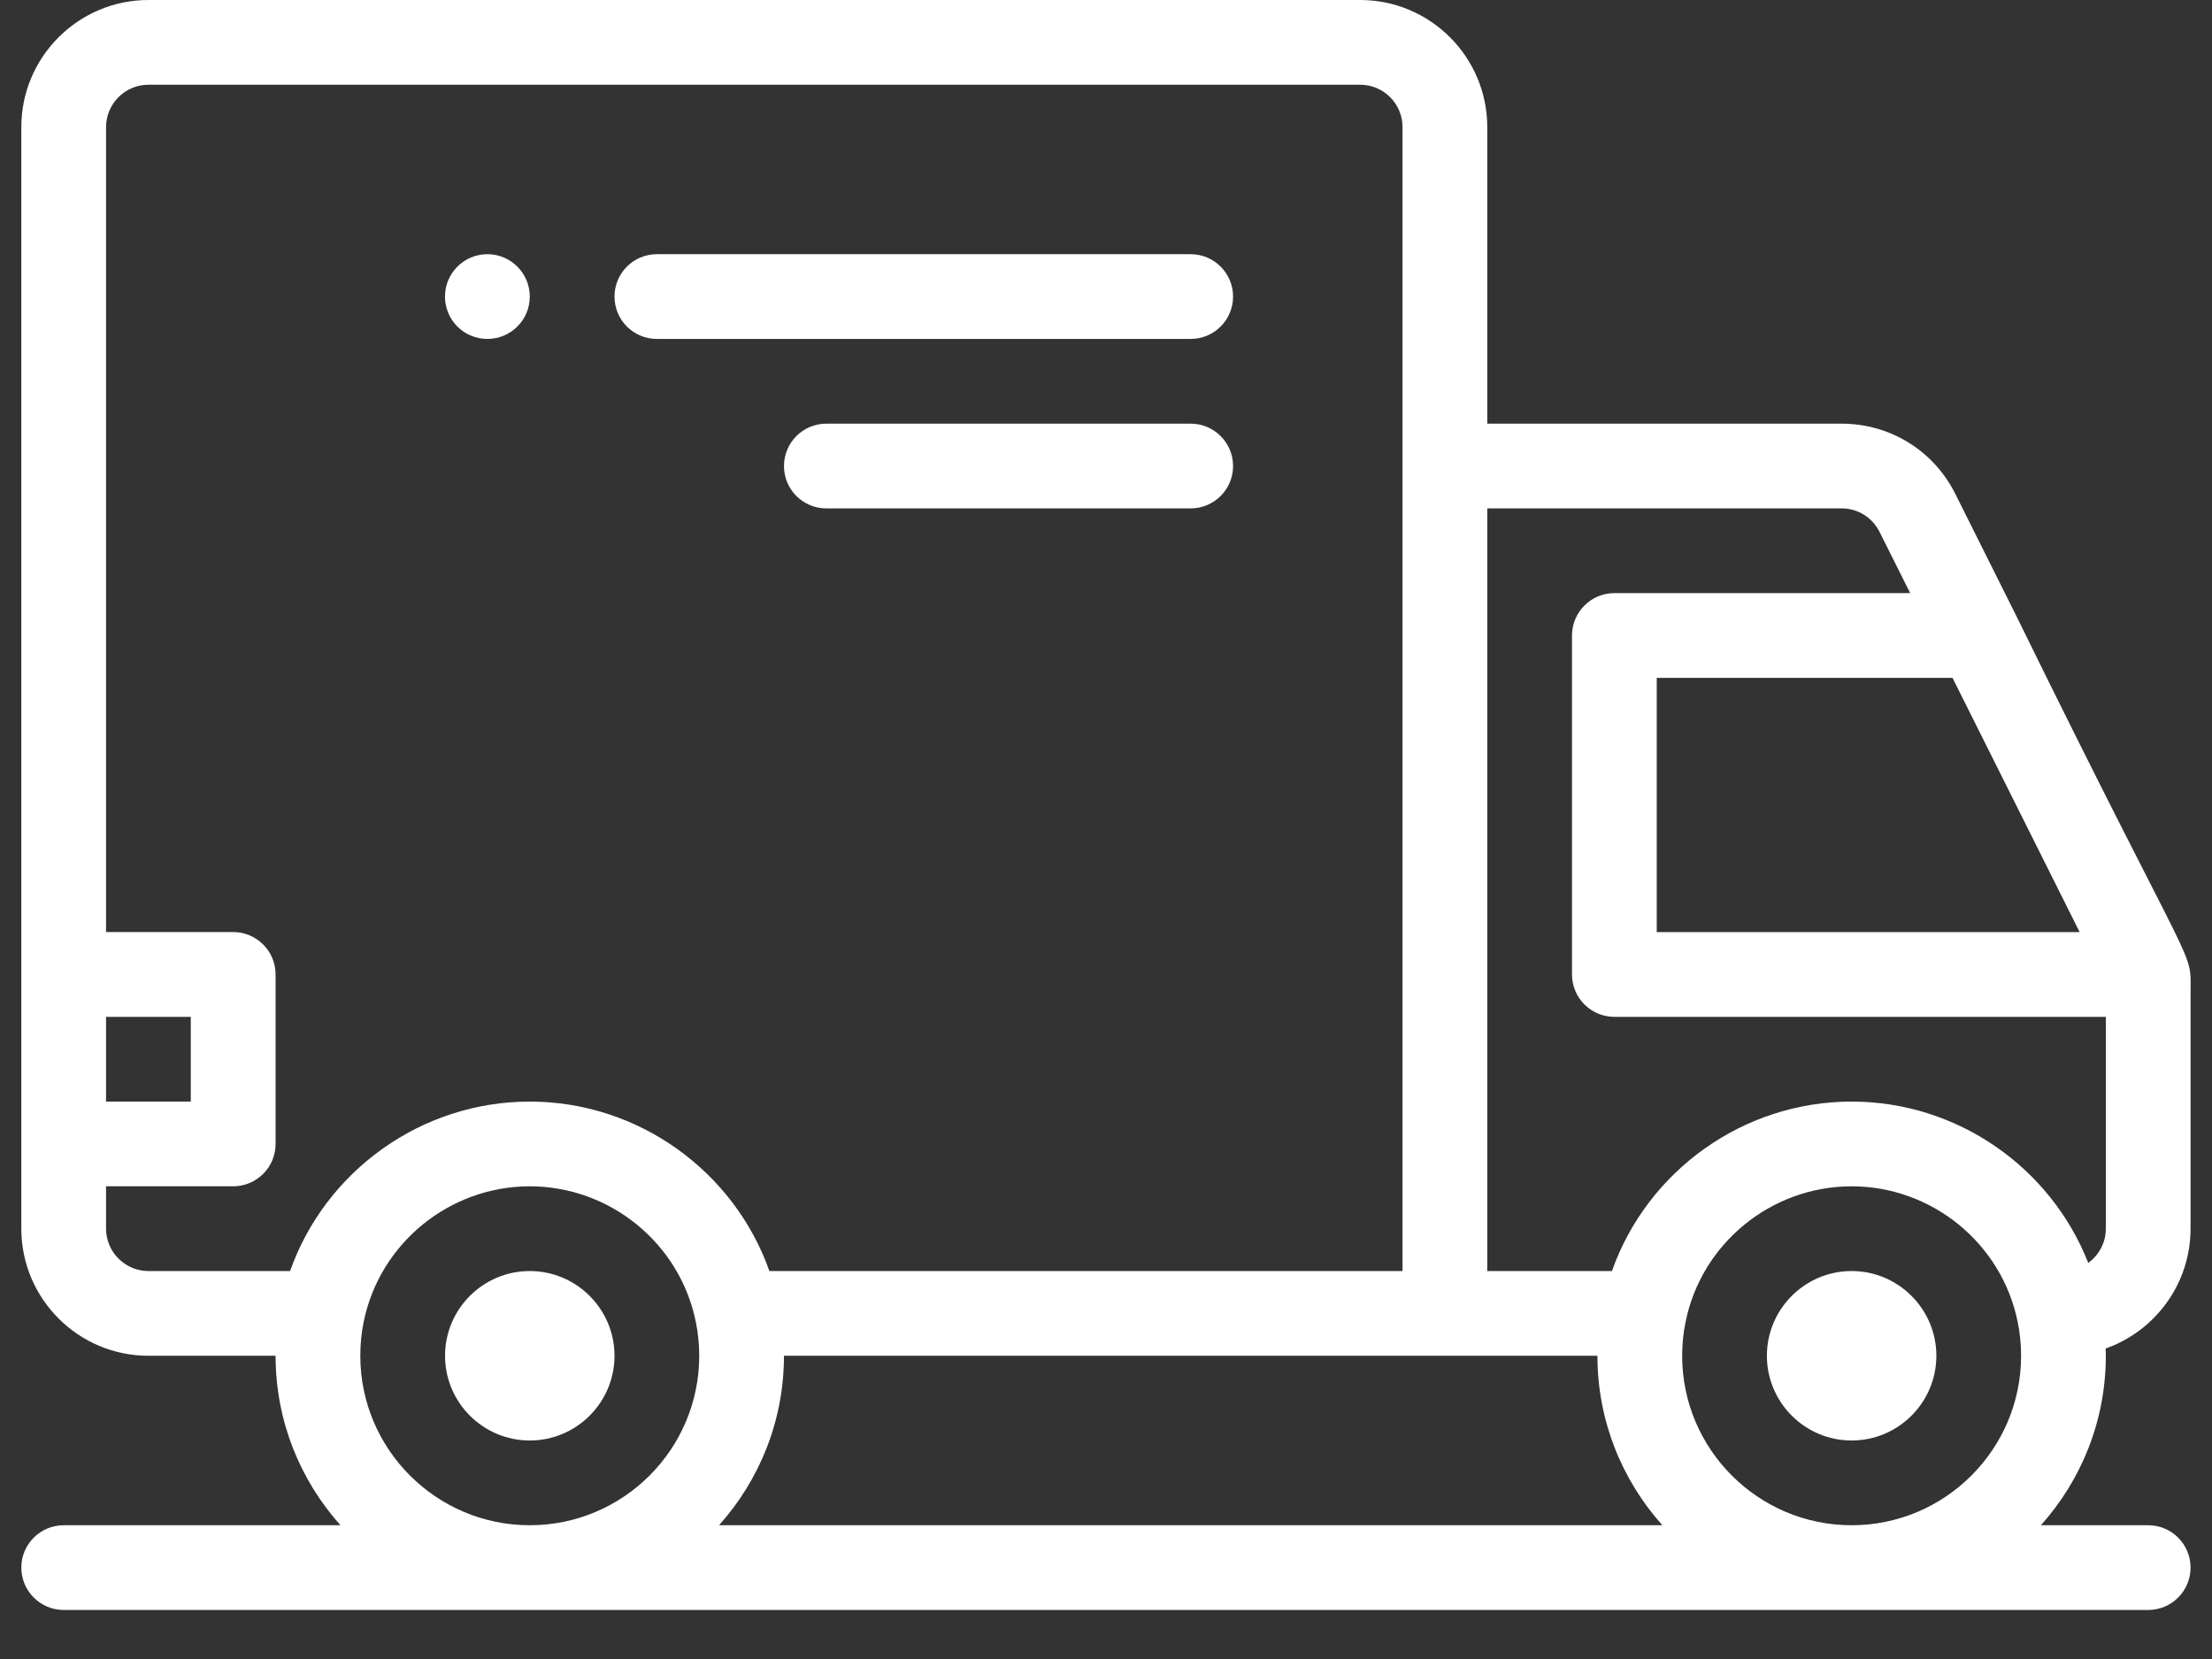 <svg width="36" height="27" viewBox="0 0 36 27" fill="none" xmlns="http://www.w3.org/2000/svg">
<rect x="0" y="0" width="36" height="27" fill="#333333" stroke="none"/>
<path d="M7.932 4.137C7.551 4.137 7.242 4.446 7.242 4.827C7.242 5.208 7.551 5.516 7.932 5.516C8.313 5.516 8.622 5.208 8.622 4.827C8.622 4.446 8.313 4.137 7.932 4.137Z" fill="white"/>
<path d="M32.82 10.034L31.823 8.039C31.47 7.333 30.761 6.895 29.972 6.895H24.205V2.069C24.205 0.928 23.277 0 22.136 0H2.416C1.275 0 0.347 0.928 0.347 2.069V19.996C0.347 21.137 1.275 22.065 2.416 22.065H4.485C4.485 23.124 4.885 24.09 5.541 24.823H1.037C0.656 24.823 0.347 25.132 0.347 25.512C0.347 25.893 0.656 26.202 1.037 26.202H34.962C35.343 26.202 35.651 25.893 35.651 25.512C35.651 25.132 35.343 24.823 34.962 24.823H33.215C33.872 24.09 34.272 23.124 34.272 22.065C34.272 22.026 34.27 21.986 34.269 21.947C35.073 21.663 35.651 20.896 35.651 19.996V16.184C35.651 15.38 35.81 16.131 32.82 10.034ZM31.777 11.032L33.846 15.17H26.963V11.032H31.777ZM1.726 16.549H3.105V17.928H1.726V16.549ZM8.622 24.823C7.101 24.823 5.864 23.586 5.864 22.065C5.864 21.877 5.882 21.692 5.919 21.512C6.179 20.234 7.315 19.307 8.622 19.307C9.928 19.307 11.065 20.234 11.324 21.512C11.324 21.513 11.324 21.514 11.325 21.515C11.361 21.692 11.38 21.877 11.38 22.065C11.38 23.586 10.143 24.823 8.622 24.823ZM8.622 17.928C6.855 17.928 5.296 19.059 4.721 20.686H2.416C2.036 20.686 1.726 20.376 1.726 19.996V19.307H3.795C4.176 19.307 4.485 18.998 4.485 18.617V15.859C4.485 15.478 4.176 15.169 3.795 15.169H1.726V2.069C1.726 1.688 2.036 1.379 2.416 1.379H22.136C22.517 1.379 22.826 1.688 22.826 2.069C22.826 2.582 22.826 19.032 22.826 20.686H12.522C11.946 19.059 10.388 17.928 8.622 17.928ZM11.702 24.823C12.359 24.09 12.759 23.124 12.759 22.065C13.288 22.065 25.772 22.065 25.998 22.065C25.998 23.124 26.398 24.09 27.055 24.823H11.702ZM30.135 24.823C28.614 24.823 27.377 23.586 27.377 22.065C27.377 21.877 27.395 21.692 27.433 21.512C27.692 20.234 28.828 19.307 30.135 19.307C31.441 19.307 32.578 20.234 32.837 21.512C32.837 21.513 32.837 21.514 32.838 21.515C32.874 21.692 32.893 21.877 32.893 22.065C32.893 23.586 31.656 24.823 30.135 24.823ZM34.272 19.996C34.272 20.226 34.159 20.428 33.986 20.554C33.375 18.998 31.853 17.928 30.135 17.928C28.368 17.928 26.809 19.059 26.234 20.686H24.205V8.274H29.972C30.235 8.274 30.471 8.42 30.589 8.656L31.088 9.653H26.274C25.893 9.653 25.584 9.962 25.584 10.343V15.859C25.584 16.24 25.893 16.549 26.274 16.549H34.272V19.996Z" fill="white"/>
<path d="M19.378 4.137H10.69C10.309 4.137 10.001 4.446 10.001 4.827C10.001 5.208 10.309 5.516 10.69 5.516H19.378C19.759 5.516 20.068 5.208 20.068 4.827C20.068 4.446 19.759 4.137 19.378 4.137Z" fill="white"/>
<path d="M19.378 6.895H13.448C13.068 6.895 12.759 7.204 12.759 7.585C12.759 7.966 13.068 8.274 13.448 8.274H19.378C19.759 8.274 20.068 7.966 20.068 7.585C20.068 7.204 19.759 6.895 19.378 6.895Z" fill="white"/>
<path d="M30.135 20.686C29.375 20.686 28.756 21.305 28.756 22.065C28.756 22.825 29.375 23.444 30.135 23.444C30.895 23.444 31.514 22.825 31.514 22.065C31.514 21.305 30.895 20.686 30.135 20.686Z" fill="white"/>
<path d="M8.622 20.686C7.861 20.686 7.243 21.305 7.243 22.065C7.243 22.825 7.861 23.444 8.622 23.444C9.382 23.444 10.001 22.825 10.001 22.065C10.001 21.305 9.382 20.686 8.622 20.686Z" fill="white"/>
</svg>
